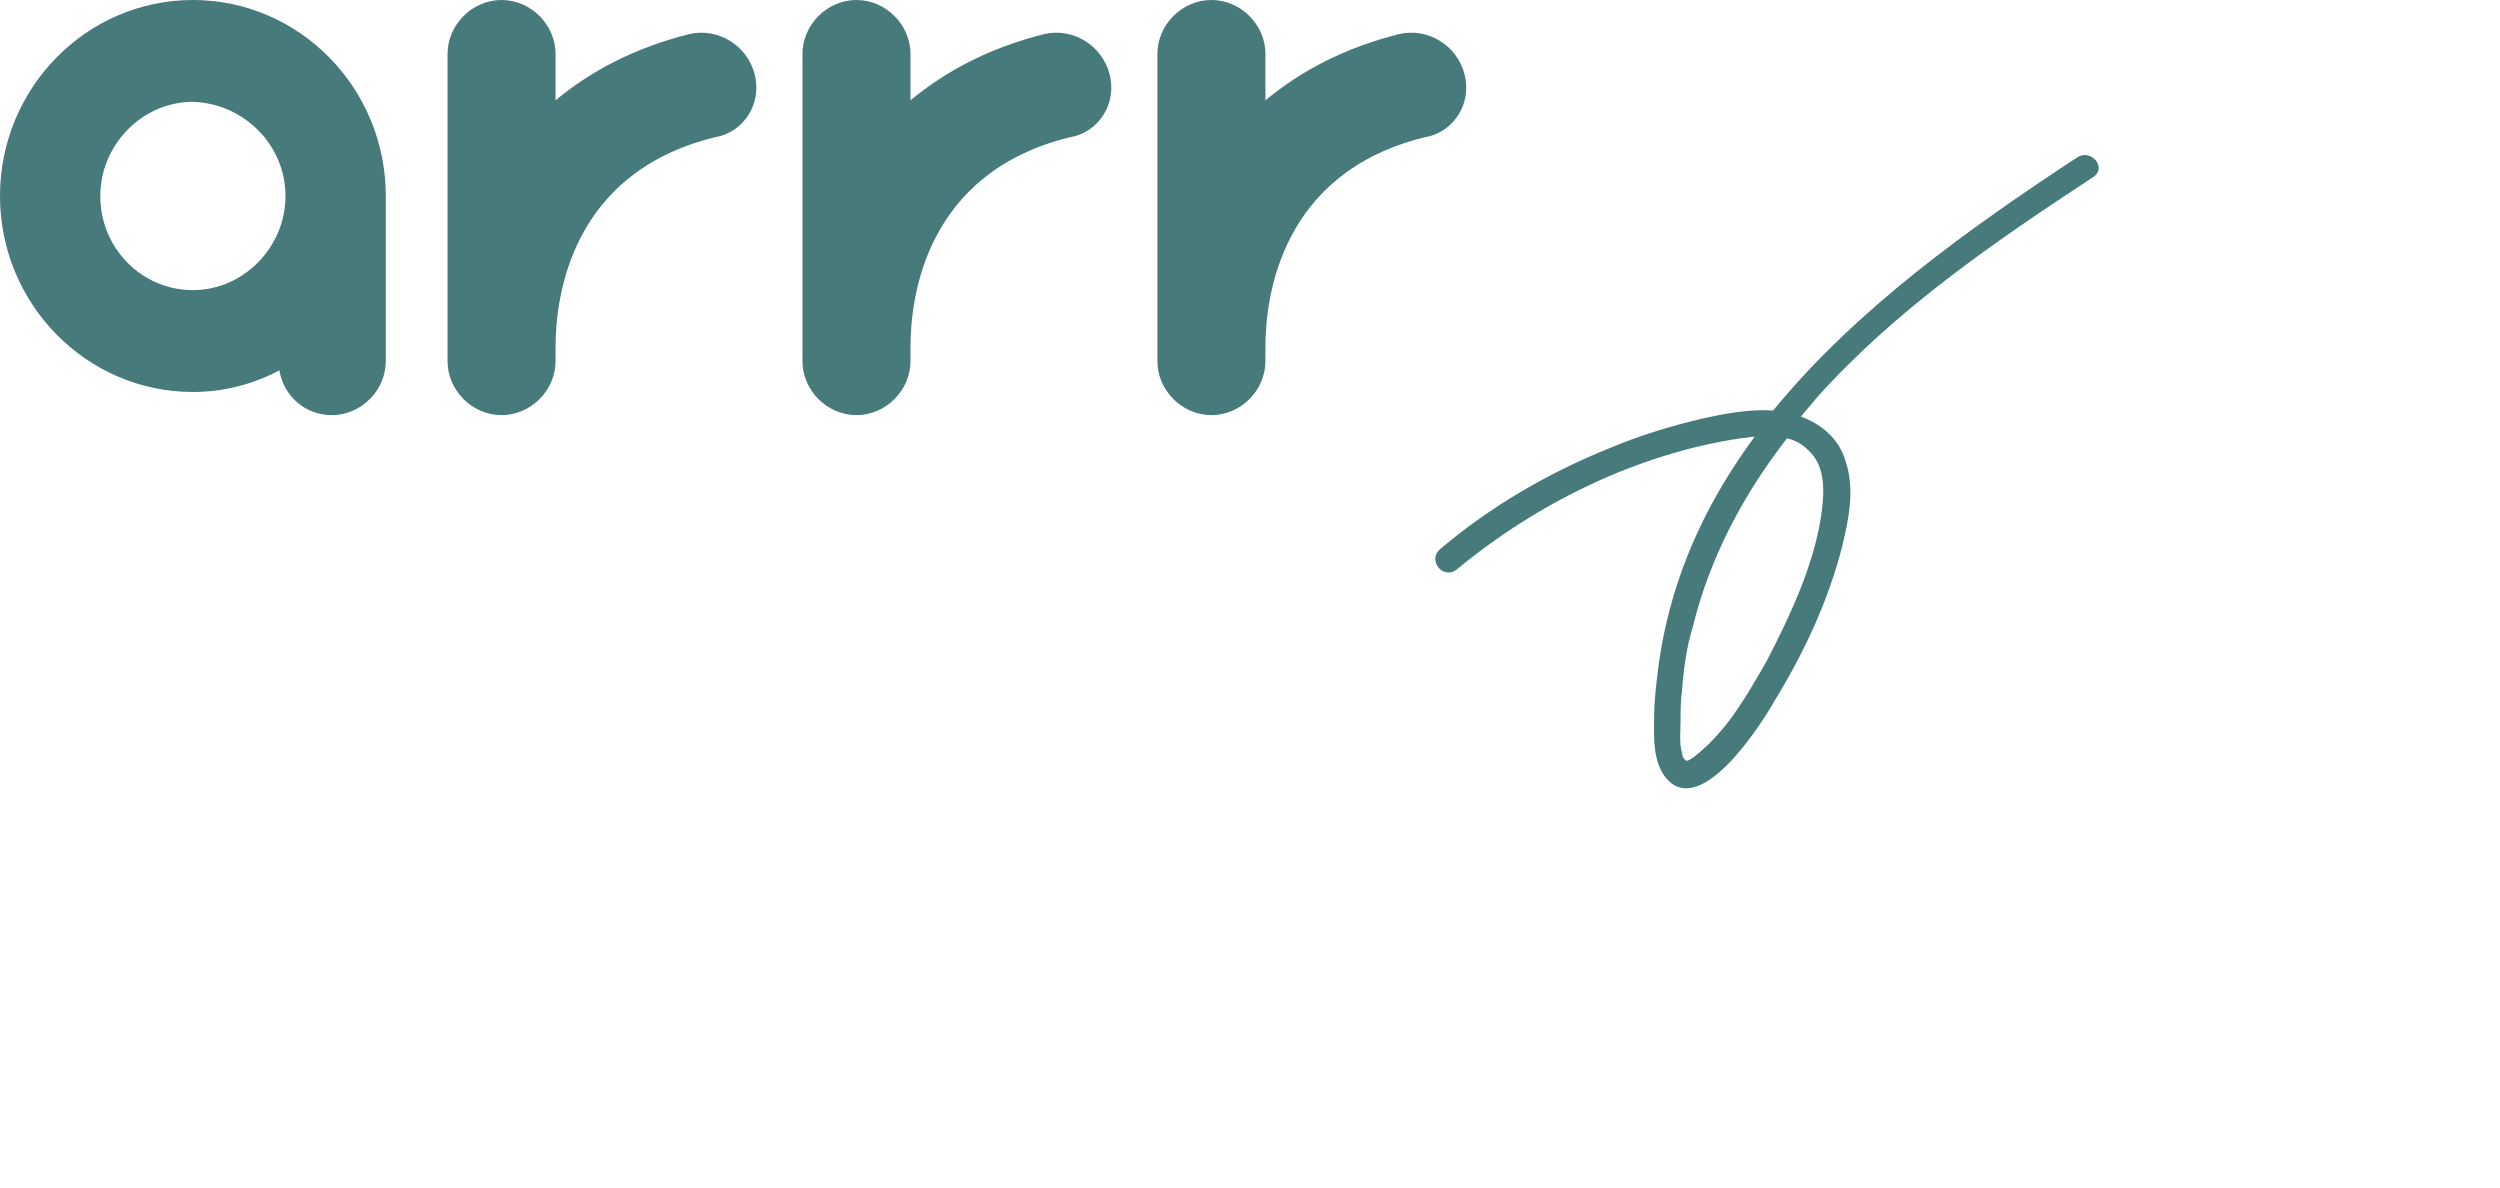 <?xml version="1.0" encoding="utf-8"?>
<!-- Generator: Adobe Illustrator 24.0.1, SVG Export Plug-In . SVG Version: 6.00 Build 0)  -->
<svg version="1.1" id="레이어_1" xmlns="http://www.w3.org/2000/svg" xmlns:xlink="http://www.w3.org/1999/xlink" x="0px"
	 y="0px" viewBox="0 0 162 77" style="enable-background:new 0 0 162 77;" xml:space="preserve">
<style type="text/css">
	.st0{fill-rule:evenodd;clip-rule:evenodd;fill:#477A7B;}
</style>
<g>
	<path class="st0" d="M18.5,12.7c0,3.3-2.7,6.1-6,6.1c-3.3,0-6-2.7-6-6.1c0-3.3,2.7-6.1,6-6.1C15.8,6.7,18.5,9.4,18.5,12.7
		L18.5,12.7z M25,12.7C25,5.7,19.4,0,12.5,0C5.6,0,0,5.7,0,12.7c0,7,5.6,12.7,12.5,12.7c2,0,3.9-0.5,5.6-1.4
		c0.3,1.7,1.7,2.9,3.4,2.9c1.9,0,3.5-1.6,3.5-3.5V12.7z M117.1,29.1c1.3,1.1,1.1,3,0.9,4.4c-0.5,3.2-2,6.4-3.5,9.3
		c-0.8,1.4-1.6,2.8-2.6,4.1c-0.5,0.6-1,1.2-1.6,1.7c-0.2,0.2-0.8,0.7-1,0.7c-0.2-0.1-0.3-0.3-0.3-0.5c-0.2-0.6-0.1-1.4-0.1-2
		c0-0.7,0-1.4,0.1-2.1c0.1-1.4,0.3-2.8,0.7-4.1c1.1-4.5,3.3-8.6,6.1-12.2C116.2,28.5,116.7,28.7,117.1,29.1 M134.6,10.2
		c-7,4.6-14.3,9.8-19.7,16.4c-1.5-0.1-3.1,0.2-4.5,0.5c-2.1,0.5-4.1,1.1-6,1.9c-4,1.6-7.8,3.8-11.1,6.6c-0.8,0.7,0.2,2,1.1,1.3
		c5.2-4.3,11.7-7.5,18.4-8.5c0.3,0,0.6-0.1,0.9-0.1c-2.8,3.8-4.9,8-5.9,12.9c-0.3,1.5-0.5,3.1-0.6,4.6c0,1.4-0.2,3.2,0.6,4.4
		c2.2,3.2,6.3-3.2,7.2-4.8c1.9-3.1,3.5-6.5,4.4-10.1c0.4-1.7,0.8-3.6,0.2-5.4c-0.4-1.4-1.5-2.4-2.9-2.9c0.3-0.4,0.7-0.8,1-1.2
		c5.1-5.7,11.5-10.1,17.9-14.3C136.6,10.9,135.5,9.6,134.6,10.2 M48.9,4.8c-0.5-1.9-2.4-3-4.2-2.6c-3.6,0.9-6.4,2.4-8.7,4.3v-3
		C36,1.6,34.4,0,32.5,0S29,1.6,29,3.5v10.3v1.9v7.7c0,1.9,1.6,3.5,3.5,3.5s3.5-1.6,3.5-3.5v-0.9c0-3.3,1-11.3,10.3-13.6
		C48.2,8.6,49.4,6.7,48.9,4.8 M71.9,4.8c-0.5-1.9-2.4-3-4.2-2.6c-3.6,0.9-6.4,2.4-8.7,4.3v-3C59,1.6,57.4,0,55.5,0
		C53.6,0,52,1.6,52,3.5v10.3v1.9v7.7c0,1.9,1.6,3.5,3.5,3.5c1.9,0,3.5-1.6,3.5-3.5v-0.9c0-3.3,1-11.3,10.3-13.6
		C71.2,8.6,72.4,6.7,71.9,4.8 M94.9,4.8c-0.5-1.9-2.4-3-4.2-2.6c-3.6,0.9-6.4,2.4-8.7,4.3v-3C82,1.6,80.4,0,78.5,0
		C76.6,0,75,1.6,75,3.5v10.3v1.9v7.7c0,1.9,1.6,3.5,3.5,3.5c1.9,0,3.5-1.6,3.5-3.5v-0.9c0-3.3,1-11.3,10.3-13.6
		C94.2,8.6,95.4,6.7,94.9,4.8"/>
</g>
</svg>
